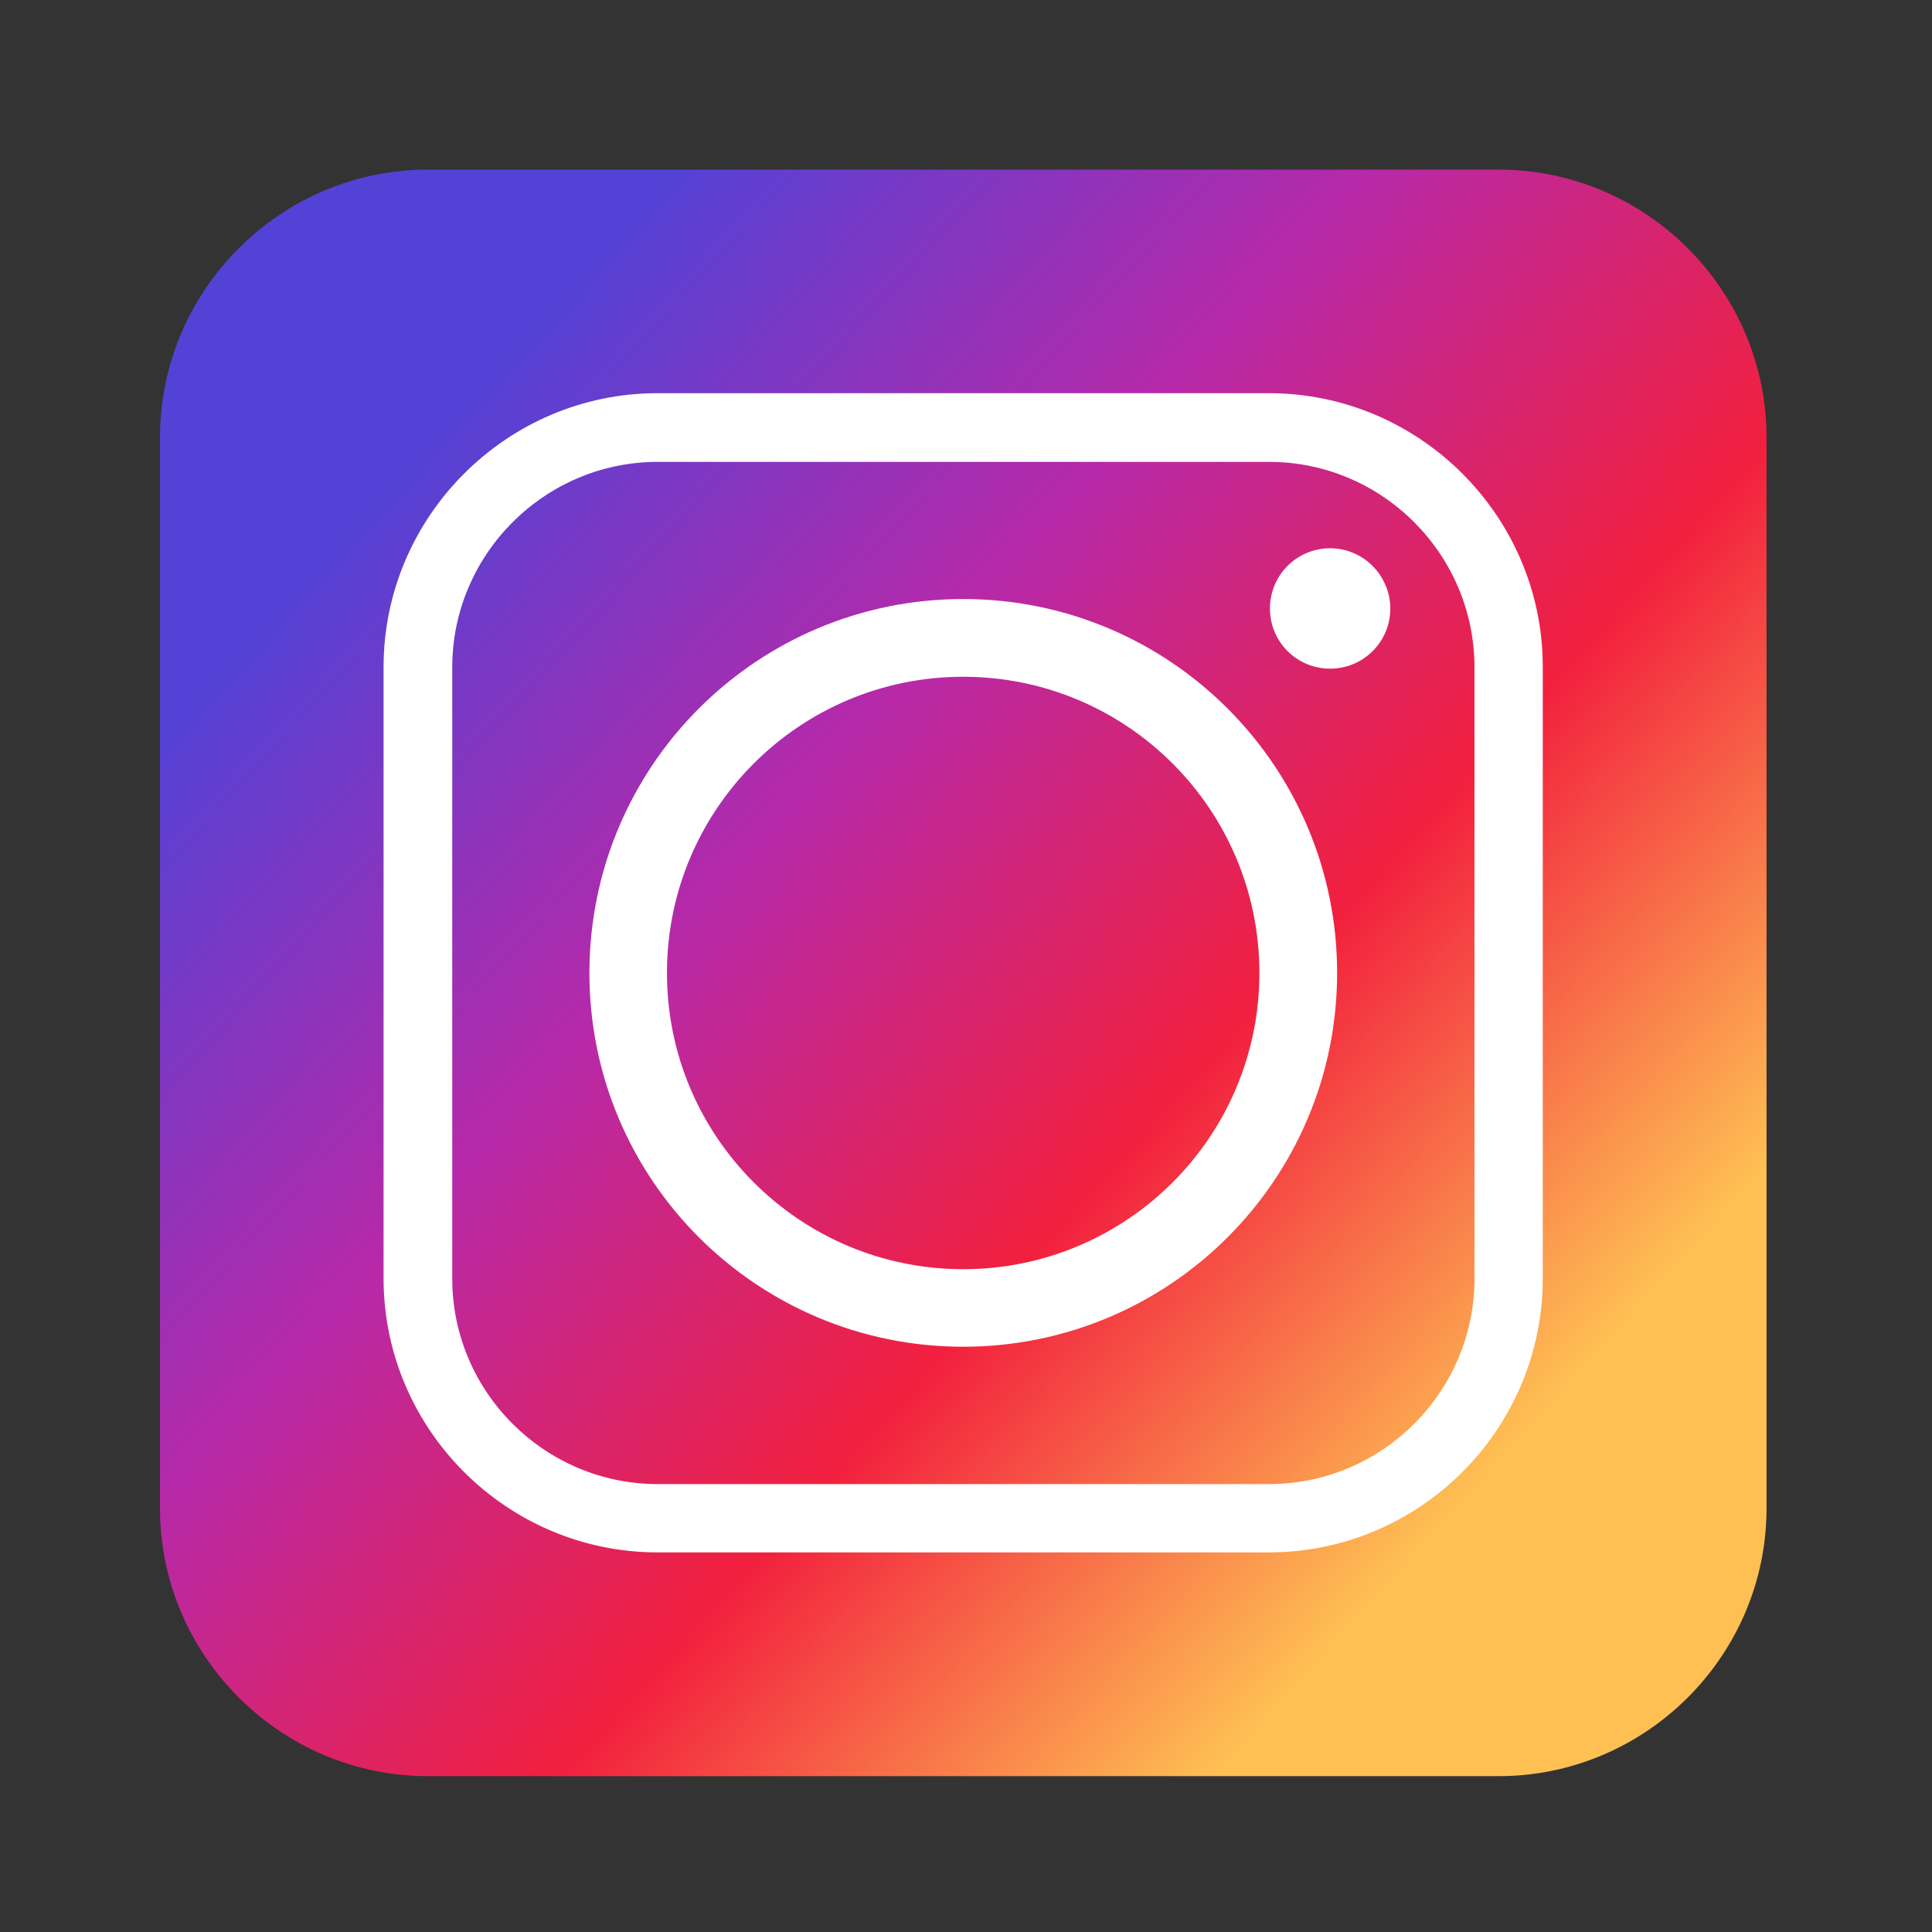 <?xml version="1.0" encoding="utf-8"?>
<!-- Generator: Adobe Illustrator 26.2.1, SVG Export Plug-In . SVG Version: 6.00 Build 0)  -->
<svg version="1.1" id="Layer_1" xmlns="http://www.w3.org/2000/svg" xmlns:xlink="http://www.w3.org/1999/xlink" x="0px" y="0px"
	 viewBox="0 0 1024 1024" style="enable-background:new 0 0 1024 1024;" xml:space="preserve">
<rect x="0" y="0" width="1024" height="1024" fill="#333333" stroke="none"/>
<style type="text/css">
	.st0{fill:#FFFFFF;}
	.st1{fill-rule:evenodd;clip-rule:evenodd;fill:url(#SVGID_1_);}
	.st2{fill-rule:evenodd;clip-rule:evenodd;fill:#FFFFFF;}
</style>
<path class="st0" d="M362.3,544.5c-18.5,0-30.7-14-34.1-19.4c4.4-34.3,17.2-45.2,34.1-45.2c16.7,0,29.7,13.1,29.7,32.3
	S379,544.5,362.3,544.5z M362.3,458.8c-30.1,0-47,19.2-51.9,39.1c-5.5-10.1-9.5-23.6-12.7-36.2H256v50.8c0,18.4-8.6,32-25.3,32
	s-26.4-13.6-26.4-32l0.2-50.8h-24v50.8c0,14.8,4.9,28.3,13.9,37.9c9.2,9.9,21.8,15.1,36.3,15.1c29,0,49.2-21.8,49.2-52.9v-34.1
	c3,11.2,10.2,32.8,24,51.7L291.1,602h24.4l8.5-50.9c2.8,2.3,5.8,4.3,8.9,6.1c8.2,5.1,17.6,7.9,27.2,8.2c0,0,1.5,0.1,2.3,0.1
	c29.9,0,53.7-22.7,53.7-53.3S392.2,458.8,362.3,458.8L362.3,458.8z M707.6,472.6v-10.9H684v100.5h23.9v-39.4
	c0-24.2,2.3-41.6,35.4-39.4v-23C727.9,459.4,715.8,462.5,707.6,472.6L707.6,472.6z M541.6,461.7L524.3,532l-18.5-70.3h-30.4
	L456.8,532l-17.3-70.3h-24.2l26.5,100.6h28.7l20-71.4l19.8,71.4h28.7l28.1-100.6L541.6,461.7z M619.8,544.6
	c-17,0-29.8-13.1-29.8-32.4s12.8-32.3,29.8-32.3c16.8,0,29.8,13.1,29.8,32.3S636.6,544.6,619.8,544.6L619.8,544.6z M619.8,458.8
	c-30.1,0-53.7,22.8-53.7,53.4s23.6,53.2,53.7,53.2c29.9,0,53.7-22.7,53.7-53.2S649.8,458.8,619.8,458.8L619.8,458.8z M777.6,512.8
	h5.5l33.4,49.5h27l-38.4-54.8c18.6-7.1,31.1-25.7,31.1-45.8h-23.8c0,21.7-17.5,29.9-34.8,29.9V422h-24v140.3h23.9L777.6,512.8z"/>
<g>
	<g>
		<linearGradient id="SVGID_1_" gradientUnits="userSpaceOnUse" x1="795.783" y1="774.043" x2="213.084" y2="246.156">
			<stop  offset="0" style="stop-color:#FEC053"/>
			<stop  offset="0.327" style="stop-color:#F2203E"/>
			<stop  offset="0.648" style="stop-color:#B729A8"/>
			<stop  offset="1" style="stop-color:#5342D6"/>
		</linearGradient>
		<path class="st1" d="M226.8,89.9h567.5c78.1,0,142,63.9,142,142v567.5c0,78.1-63.9,142-142,142H226.8c-78.1,0-142-63.9-142-142
			V231.9C84.8,153.8,148.7,89.9,226.8,89.9L226.8,89.9z"/>
	</g>
	<g>
		<path class="st2" d="M708.7,515.7c0-109.5-88.7-198.2-198.2-198.2c-109.5,0-198.1,88.7-198.1,198.2
			c0,109.5,88.7,198.1,198.1,198.1C620,713.8,708.7,625.1,708.7,515.7L708.7,515.7z M705,290.6c-17.7,0-31.9,14.3-31.9,31.9
			c0,17.7,14.2,31.9,31.9,31.9c17.6,0,31.9-14.2,31.9-31.9C736.8,304.9,722.5,290.6,705,290.6L705,290.6z M348.6,244.8h324
			c60,0,108.9,49,108.9,108.9v324c0,60-48.9,108.9-108.9,108.9h-324c-59.9,0-108.9-48.9-108.9-108.9v-324
			C239.7,293.8,288.7,244.8,348.6,244.8L348.6,244.8z M672.5,208.4h-324c-79.9,0-145.2,65.4-145.2,145.2v324
			c0,80,65.4,145.2,145.2,145.2h324c80,0,145.2-65.2,145.2-145.2v-324C817.8,273.8,752.5,208.4,672.5,208.4L672.5,208.4z
			 M353.5,515.7c0-86.7,70.3-157,157-157s157,70.3,157,157c0,86.7-70.3,157-157,157S353.5,602.3,353.5,515.7L353.5,515.7z"/>
	</g>
</g>
</svg>
